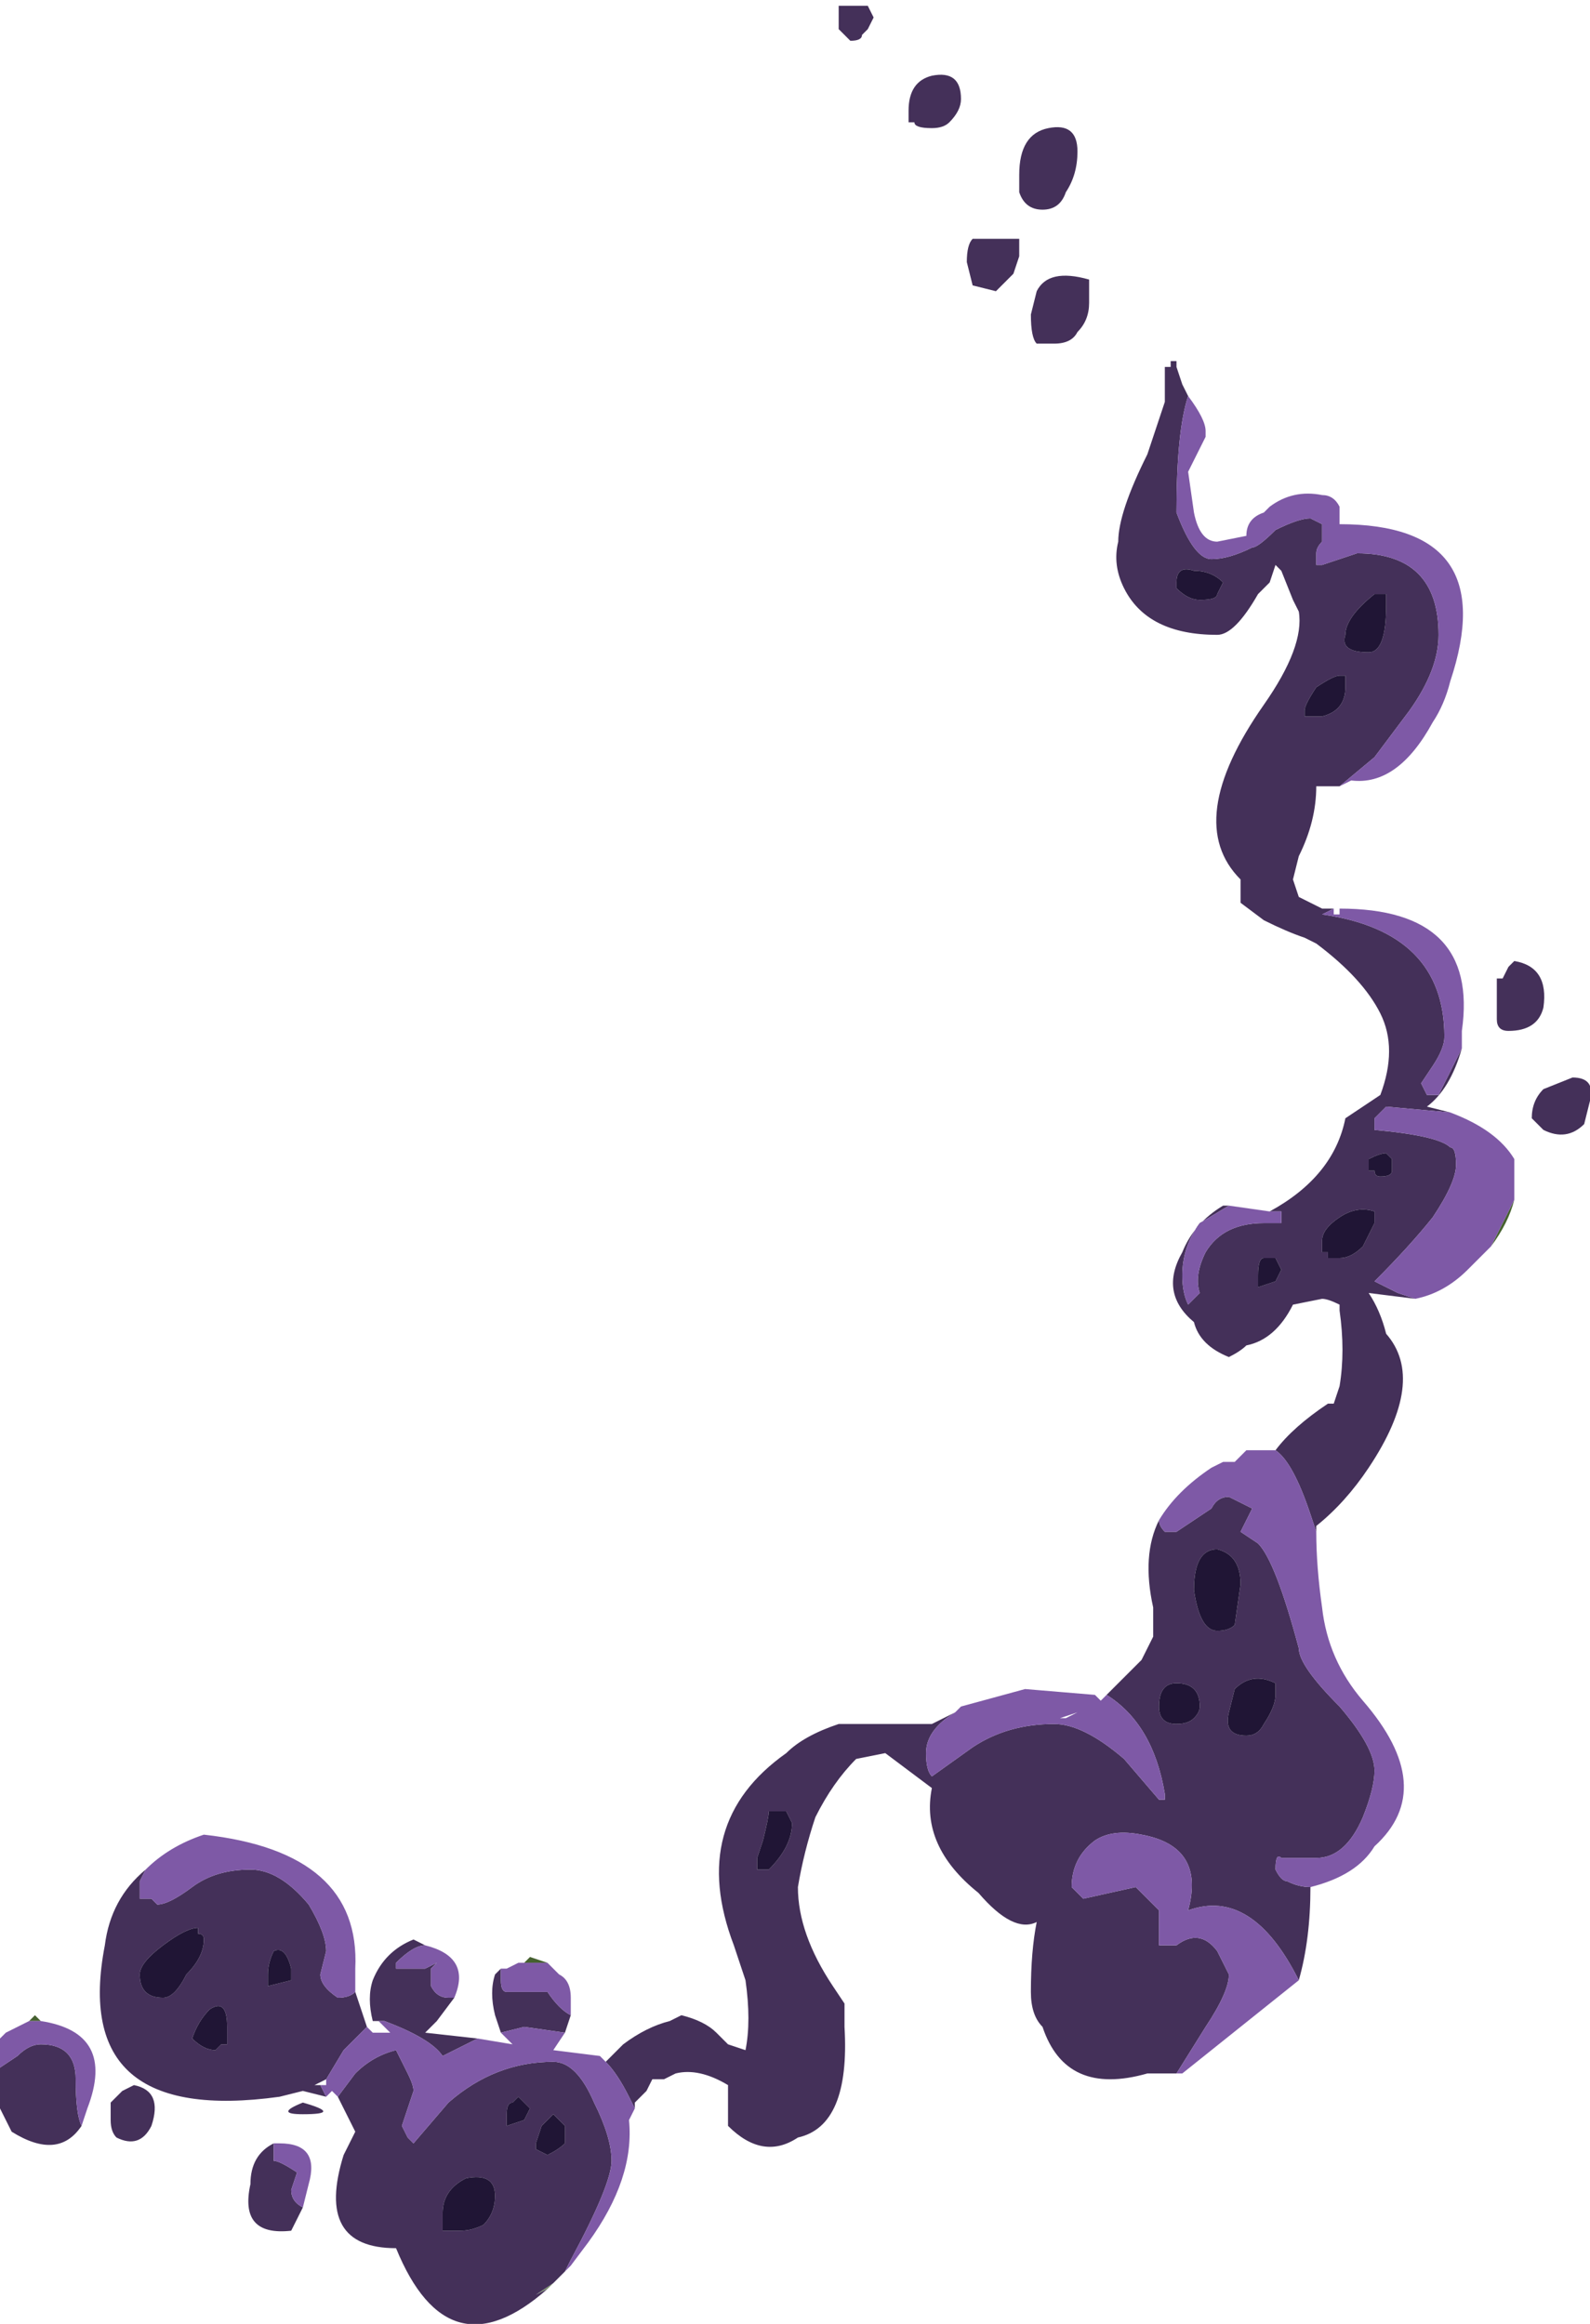 <?xml version="1.0" encoding="UTF-8" standalone="no"?>
<svg xmlns:ffdec="https://www.free-decompiler.com/flash" xmlns:xlink="http://www.w3.org/1999/xlink" ffdec:objectType="shape" height="19.95px" width="13.65px" xmlns="http://www.w3.org/2000/svg">
  <g transform="matrix(1.0, 0.0, 0.0, 1.0, 10.85, 17.25)">
    <path d="M2.15 -6.95 Q2.1 -6.75 1.95 -6.55 L2.15 -6.95 M-6.35 -0.4 L-6.3 -0.45 -6.15 -0.4 -6.35 -0.4 M-10.5 0.1 L-10.6 0.1 -10.55 0.05 -10.5 0.1" fill="#466130" fill-rule="evenodd" stroke="none"/>
    <path d="M-6.0 2.25 L-6.15 2.4 -6.25 2.45 -6.1 2.35 -6.0 2.25" fill="#7d946e" fill-rule="evenodd" stroke="none"/>
    <path d="M0.65 -10.5 L0.45 -10.5 Q0.45 -10.2 0.3 -9.9 L0.25 -9.7 0.3 -9.55 0.5 -9.45 0.6 -9.45 0.5 -9.4 Q1.55 -9.25 1.55 -8.35 1.55 -8.25 1.45 -8.1 L1.35 -7.95 1.4 -7.85 1.5 -7.85 1.7 -8.25 Q1.6 -7.9 1.4 -7.75 L1.6 -7.7 1.05 -7.75 0.95 -7.65 0.95 -7.55 Q1.5 -7.5 1.6 -7.4 1.65 -7.4 1.65 -7.25 1.65 -7.1 1.45 -6.8 1.25 -6.55 0.95 -6.25 L1.15 -6.15 1.3 -6.1 0.9 -6.15 Q1.0 -6.0 1.05 -5.8 1.4 -5.4 0.9 -4.65 0.7 -4.35 0.45 -4.15 L0.45 -4.1 0.4 -4.25 Q0.25 -4.7 0.1 -4.8 0.25 -5.0 0.55 -5.2 L0.6 -5.2 0.65 -5.35 Q0.7 -5.65 0.65 -6.0 L0.65 -6.05 Q0.55 -6.1 0.5 -6.1 L0.25 -6.05 Q0.1 -5.75 -0.15 -5.7 -0.2 -5.65 -0.3 -5.6 -0.55 -5.7 -0.6 -5.9 -0.9 -6.15 -0.7 -6.5 -0.6 -6.75 -0.35 -6.9 L-0.3 -6.9 -0.55 -6.75 Q-0.7 -6.55 -0.7 -6.3 -0.7 -6.15 -0.65 -6.05 L-0.55 -6.15 Q-0.6 -6.3 -0.5 -6.5 -0.35 -6.75 0.0 -6.75 L0.15 -6.75 0.15 -6.85 0.05 -6.85 Q0.6 -7.15 0.7 -7.65 L1.0 -7.85 Q1.15 -8.25 1.0 -8.55 0.85 -8.85 0.45 -9.15 L0.35 -9.2 Q0.2 -9.25 0.0 -9.35 L-0.2 -9.5 -0.2 -9.7 Q-0.7 -10.2 0.0 -11.2 0.35 -11.7 0.3 -12.0 L0.25 -12.1 0.15 -12.35 0.1 -12.4 0.05 -12.25 -0.05 -12.15 Q-0.25 -11.8 -0.4 -11.8 -1.0 -11.8 -1.2 -12.2 -1.3 -12.4 -1.25 -12.6 -1.25 -12.85 -1.0 -13.35 L-0.85 -13.8 Q-0.85 -14.0 -0.85 -14.1 L-0.8 -14.1 -0.8 -14.15 -0.75 -14.15 -0.75 -14.1 -0.7 -13.95 -0.65 -13.85 Q-0.75 -13.55 -0.75 -12.85 -0.6 -12.45 -0.45 -12.45 -0.3 -12.45 -0.1 -12.55 L-0.1 -12.55 Q-0.05 -12.55 0.1 -12.7 0.3 -12.8 0.4 -12.8 L0.5 -12.75 0.5 -12.6 Q0.45 -12.55 0.45 -12.5 L0.45 -12.4 0.5 -12.4 0.8 -12.5 Q1.5 -12.5 1.5 -11.8 1.5 -11.5 1.25 -11.15 L0.95 -10.75 0.65 -10.5 M0.4 -1.05 Q0.4 -0.6 0.3 -0.25 -0.1 -1.05 -0.65 -0.85 -0.5 -1.4 -1.05 -1.5 -1.3 -1.55 -1.45 -1.45 -1.65 -1.3 -1.65 -1.05 L-1.55 -0.95 -1.1 -1.05 -0.9 -0.85 -0.9 -0.55 -0.75 -0.55 Q-0.55 -0.7 -0.4 -0.5 L-0.3 -0.3 Q-0.3 -0.15 -0.5 0.15 L-0.75 0.55 -0.7 0.55 -1.0 0.55 Q-1.7 0.75 -1.9 0.15 -2.0 0.05 -2.0 -0.15 -2.0 -0.5 -1.95 -0.75 -2.15 -0.65 -2.45 -1.0 -2.95 -1.4 -2.85 -1.9 L-3.25 -2.2 -3.5 -2.15 Q-3.7 -1.95 -3.85 -1.65 -3.95 -1.35 -4.0 -1.05 -4.0 -0.65 -3.7 -0.2 L-3.6 -0.05 -3.6 0.15 Q-3.55 1.0 -4.0 1.1 -4.3 1.3 -4.6 1.0 L-4.6 0.65 Q-4.85 0.5 -5.05 0.55 L-5.15 0.6 -5.25 0.6 -5.3 0.7 -5.4 0.8 -5.4 0.85 -5.45 0.75 Q-5.55 0.55 -5.65 0.45 L-5.5 0.3 Q-5.3 0.15 -5.1 0.1 L-5.0 0.05 Q-4.8 0.1 -4.7 0.2 L-4.6 0.3 -4.45 0.35 Q-4.4 0.1 -4.45 -0.25 L-4.55 -0.55 Q-4.95 -1.6 -4.1 -2.2 -3.95 -2.35 -3.65 -2.45 L-2.85 -2.45 -2.65 -2.55 Q-2.9 -2.4 -2.9 -2.2 -2.9 -2.05 -2.85 -2.0 L-2.5 -2.25 Q-2.2 -2.45 -1.8 -2.45 -1.55 -2.45 -1.2 -2.15 L-0.9 -1.8 -0.85 -1.8 -0.85 -1.85 Q-0.95 -2.45 -1.35 -2.7 -1.2 -2.85 -1.05 -3.0 L-0.95 -3.2 -0.95 -3.45 Q-1.05 -3.9 -0.9 -4.2 -0.9 -4.15 -0.85 -4.1 L-0.75 -4.1 -0.45 -4.3 Q-0.4 -4.4 -0.3 -4.4 L-0.1 -4.3 -0.2 -4.1 -0.05 -4.0 Q0.1 -3.85 0.3 -3.1 0.3 -2.95 0.65 -2.6 0.95 -2.25 0.95 -2.05 0.95 -1.9 0.85 -1.65 0.7 -1.3 0.45 -1.3 L0.15 -1.3 Q0.1 -1.35 0.1 -1.2 0.15 -1.1 0.2 -1.1 0.3 -1.05 0.4 -1.05 M-6.15 2.4 Q-7.0 3.15 -7.45 2.05 -8.15 2.05 -7.9 1.25 L-7.8 1.05 -7.95 0.75 -7.8 0.55 Q-7.65 0.4 -7.45 0.35 L-7.35 0.55 Q-7.3 0.65 -7.3 0.7 L-7.4 1.0 -7.35 1.1 -7.3 1.15 -7.0 0.8 Q-6.6 0.45 -6.1 0.45 -5.9 0.45 -5.75 0.8 -5.6 1.1 -5.6 1.3 -5.6 1.5 -5.95 2.15 L-6.0 2.25 -6.1 2.35 -6.25 2.45 -6.15 2.4 M-8.05 0.75 L-8.25 0.7 -8.45 0.75 Q-10.25 1.0 -9.95 -0.55 -9.9 -0.95 -9.6 -1.2 L-9.65 -1.1 -9.65 -0.95 -9.55 -0.95 -9.5 -0.9 Q-9.4 -0.9 -9.2 -1.05 -9.0 -1.2 -8.7 -1.2 -8.45 -1.2 -8.2 -0.9 -8.05 -0.65 -8.05 -0.5 L-8.1 -0.3 Q-8.1 -0.2 -7.95 -0.1 -7.85 -0.1 -7.8 -0.15 -7.75 0.0 -7.7 0.15 L-7.9 0.35 -8.05 0.6 -8.15 0.65 -8.05 0.65 -8.1 0.65 -8.05 0.75 M-7.6 0.1 L-7.65 0.1 Q-7.7 -0.1 -7.65 -0.25 -7.55 -0.5 -7.3 -0.6 L-7.2 -0.55 Q-7.3 -0.55 -7.45 -0.4 L-7.45 -0.35 -7.35 -0.35 Q-7.3 -0.35 -7.2 -0.35 L-7.1 -0.4 -7.15 -0.35 -7.15 -0.2 Q-7.1 -0.1 -7.0 -0.1 L-6.95 -0.1 -7.1 0.1 -7.2 0.2 -6.75 0.25 -7.05 0.4 Q-7.15 0.25 -7.55 0.1 L-7.6 0.1 M-6.55 0.2 L-6.6 0.05 Q-6.65 -0.15 -6.6 -0.3 L-6.55 -0.35 -6.55 -0.25 Q-6.55 -0.15 -6.5 -0.15 L-6.15 -0.15 Q-6.05 0.0 -5.95 0.05 L-6.0 0.2 -6.35 0.15 -6.55 0.2 M0.15 -12.4 L0.15 -12.4 M0.35 -11.1 L0.5 -11.1 Q0.7 -11.15 0.7 -11.35 L0.7 -11.45 0.65 -11.45 Q0.6 -11.45 0.45 -11.35 0.35 -11.2 0.35 -11.15 L0.35 -11.1 M1.05 -12.15 L0.95 -12.15 Q0.7 -11.95 0.7 -11.8 0.65 -11.65 0.9 -11.65 1.05 -11.65 1.05 -12.05 L1.05 -12.15 M2.15 -9.0 Q2.45 -8.95 2.4 -8.6 2.35 -8.4 2.1 -8.4 2.0 -8.4 2.0 -8.5 L2.0 -8.85 2.05 -8.85 2.1 -8.95 2.15 -9.0 M0.8 -9.15 L0.8 -9.15 M1.05 -7.35 Q1.0 -7.35 0.9 -7.3 L0.9 -7.2 0.95 -7.2 Q0.95 -7.15 1.0 -7.15 1.1 -7.15 1.1 -7.2 L1.1 -7.3 1.05 -7.35 M2.75 -7.6 Q2.6 -7.45 2.4 -7.55 2.35 -7.6 2.3 -7.65 2.3 -7.8 2.4 -7.9 L2.65 -8.0 Q2.85 -8.0 2.8 -7.8 L2.75 -7.6 M0.85 -6.55 L0.95 -6.75 0.95 -6.85 Q0.8 -6.9 0.65 -6.8 0.5 -6.7 0.5 -6.6 L0.5 -6.5 0.55 -6.5 0.55 -6.45 0.65 -6.45 Q0.75 -6.45 0.85 -6.55 M0.1 -6.25 L0.15 -6.35 0.1 -6.45 0.0 -6.45 Q-0.05 -6.45 -0.05 -6.3 L-0.05 -6.2 0.1 -6.25 M0.1 -2.7 L0.1 -2.8 Q-0.1 -2.9 -0.25 -2.75 L-0.3 -2.55 Q-0.35 -2.35 -0.15 -2.35 -0.05 -2.35 0.0 -2.45 0.1 -2.6 0.1 -2.7 M-3.55 -16.9 L-3.65 -17.0 -3.65 -17.1 Q-3.65 -17.25 -3.65 -17.2 L-3.4 -17.2 -3.35 -17.1 -3.4 -17.0 -3.45 -16.95 Q-3.45 -16.9 -3.55 -16.9 M-3.05 -16.3 Q-3.05 -16.55 -2.85 -16.6 -2.6 -16.65 -2.6 -16.4 -2.6 -16.3 -2.7 -16.2 -2.75 -16.15 -2.85 -16.15 -3.0 -16.15 -3.0 -16.2 L-3.05 -16.2 -3.05 -16.3 M-1.6 -15.95 Q-1.6 -15.75 -1.7 -15.6 -1.75 -15.45 -1.9 -15.45 -2.05 -15.45 -2.1 -15.6 L-2.1 -15.75 Q-2.1 -16.1 -1.85 -16.15 -1.6 -16.2 -1.6 -15.95 M-2.1 -15.05 L-2.15 -14.9 Q-2.25 -14.8 -2.3 -14.75 L-2.5 -14.8 -2.55 -15.0 Q-2.55 -15.15 -2.5 -15.2 L-2.1 -15.2 -2.1 -15.05 M-1.5 -14.65 Q-1.5 -14.5 -1.6 -14.4 -1.65 -14.3 -1.8 -14.3 L-1.95 -14.3 Q-2.0 -14.35 -2.0 -14.55 L-1.95 -14.75 Q-1.85 -14.95 -1.5 -14.85 L-1.5 -14.65 M-0.55 -12.1 Q-0.4 -12.1 -0.4 -12.15 L-0.35 -12.25 Q-0.45 -12.35 -0.6 -12.35 -0.75 -12.4 -0.75 -12.25 L-0.75 -12.2 Q-0.65 -12.1 -0.55 -12.1 M-0.05 -10.25 L-0.05 -10.25 M-8.55 -0.2 L-8.35 -0.25 -8.35 -0.35 Q-8.4 -0.55 -8.5 -0.5 -8.55 -0.4 -8.55 -0.3 L-8.55 -0.2 M-9.65 -0.3 Q-9.65 -0.1 -9.45 -0.1 -9.35 -0.1 -9.25 -0.3 -9.1 -0.45 -9.1 -0.6 -9.1 -0.65 -9.15 -0.65 L-9.15 -0.7 Q-9.25 -0.7 -9.45 -0.55 -9.65 -0.4 -9.65 -0.3 M-0.9 -2.6 Q-0.9 -2.45 -0.75 -2.45 -0.65 -2.45 -0.6 -2.5 -0.55 -2.55 -0.55 -2.6 -0.55 -2.8 -0.75 -2.8 -0.9 -2.8 -0.9 -2.6 M-4.1 -1.7 L-4.25 -1.7 Q-4.25 -1.65 -4.3 -1.45 L-4.35 -1.3 -4.35 -1.2 -4.25 -1.2 Q-4.05 -1.4 -4.05 -1.6 L-4.1 -1.7 M-0.4 -3.95 Q-0.6 -3.95 -0.6 -3.6 -0.55 -3.25 -0.4 -3.25 -0.3 -3.25 -0.25 -3.3 L-0.2 -3.65 Q-0.2 -3.9 -0.4 -3.95 M-6.3 0.85 Q-6.35 0.8 -6.4 0.75 L-6.45 0.8 Q-6.5 0.8 -6.5 0.9 L-6.5 1.0 -6.35 0.95 -6.3 0.85 M-6.0 1.05 L-6.0 1.0 -6.1 0.9 -6.2 1.0 -6.25 1.15 -6.25 1.2 -6.15 1.25 Q-6.05 1.2 -6.0 1.15 L-6.0 1.05 M-6.6 1.6 Q-6.6 1.4 -6.85 1.45 -7.05 1.55 -7.05 1.75 L-7.05 1.9 -6.9 1.9 Q-6.8 1.9 -6.7 1.85 -6.6 1.75 -6.6 1.6 M-8.5 1.15 L-8.5 1.25 Q-8.5 1.35 -8.5 1.3 -8.45 1.3 -8.3 1.4 L-8.35 1.55 Q-8.35 1.65 -8.25 1.7 L-8.35 1.9 Q-8.8 1.95 -8.7 1.5 -8.7 1.25 -8.5 1.15 M-8.25 0.8 Q-7.9 0.9 -8.25 0.9 -8.5 0.9 -8.25 0.8 M-9.0 0.35 L-8.95 0.3 -8.9 0.3 -8.9 0.15 Q-8.9 -0.1 -9.05 0.0 -9.15 0.1 -9.2 0.25 -9.1 0.35 -9.0 0.35 M-9.8 0.7 L-9.7 0.65 Q-9.45 0.7 -9.55 1.0 -9.65 1.2 -9.85 1.1 -9.9 1.05 -9.9 0.95 L-9.9 0.8 -9.8 0.7 M-10.85 0.5 L-10.7 0.4 Q-10.6 0.3 -10.5 0.3 -10.2 0.3 -10.2 0.6 -10.2 0.9 -10.15 1.0 -10.35 1.3 -10.75 1.05 L-10.85 0.85 Q-10.85 0.65 -10.85 0.5" fill="#443059" fill-rule="evenodd" stroke="none"/>
    <path d="M-0.65 -13.85 Q-0.5 -13.65 -0.5 -13.55 L-0.5 -13.5 -0.65 -13.2 -0.6 -12.85 Q-0.55 -12.6 -0.4 -12.6 L-0.15 -12.65 Q-0.15 -12.8 0.0 -12.85 L0.05 -12.9 Q0.25 -13.05 0.5 -13.0 0.6 -13.0 0.65 -12.9 L0.65 -12.75 Q2.05 -12.75 1.6 -11.4 1.55 -11.2 1.45 -11.05 1.15 -10.5 0.75 -10.55 L0.65 -10.5 0.95 -10.75 1.25 -11.15 Q1.5 -11.5 1.5 -11.8 1.5 -12.5 0.8 -12.5 L0.5 -12.4 0.45 -12.4 0.45 -12.5 Q0.45 -12.55 0.5 -12.6 L0.5 -12.75 0.4 -12.8 Q0.3 -12.8 0.1 -12.7 -0.05 -12.55 -0.1 -12.55 L-0.1 -12.55 Q-0.3 -12.45 -0.45 -12.45 -0.6 -12.45 -0.75 -12.85 -0.75 -13.55 -0.65 -13.85 M0.6 -9.45 L0.6 -9.4 0.65 -9.4 0.65 -9.45 Q1.85 -9.45 1.7 -8.4 L1.7 -8.25 1.5 -7.85 1.4 -7.85 1.35 -7.95 1.45 -8.1 Q1.55 -8.25 1.55 -8.35 1.55 -9.25 0.5 -9.4 L0.6 -9.45 M1.6 -7.7 Q2.0 -7.55 2.15 -7.3 L2.15 -6.95 1.95 -6.55 1.75 -6.35 Q1.55 -6.15 1.3 -6.1 L1.15 -6.15 0.95 -6.25 Q1.25 -6.55 1.45 -6.8 1.65 -7.1 1.65 -7.25 1.65 -7.4 1.6 -7.4 1.5 -7.5 0.95 -7.55 L0.95 -7.65 1.05 -7.75 1.6 -7.7 M0.45 -4.1 Q0.45 -3.8 0.5 -3.45 0.55 -3.0 0.85 -2.65 1.5 -1.9 0.95 -1.4 0.8 -1.15 0.4 -1.05 0.3 -1.05 0.2 -1.1 0.15 -1.1 0.1 -1.2 0.1 -1.35 0.15 -1.3 L0.45 -1.3 Q0.7 -1.3 0.85 -1.65 0.95 -1.9 0.95 -2.05 0.95 -2.25 0.65 -2.6 0.3 -2.95 0.3 -3.1 0.1 -3.85 -0.05 -4.0 L-0.2 -4.1 -0.1 -4.3 -0.3 -4.4 Q-0.4 -4.4 -0.45 -4.3 L-0.75 -4.1 -0.85 -4.1 Q-0.9 -4.15 -0.9 -4.2 -0.75 -4.45 -0.45 -4.65 L-0.35 -4.7 -0.25 -4.7 -0.15 -4.8 0.1 -4.8 Q0.25 -4.7 0.4 -4.25 L0.45 -4.1 M0.3 -0.25 L-0.7 0.55 -0.75 0.55 -0.5 0.15 Q-0.3 -0.15 -0.3 -0.3 L-0.4 -0.5 Q-0.55 -0.7 -0.75 -0.55 L-0.9 -0.55 -0.9 -0.85 -1.1 -1.05 -1.55 -0.95 -1.65 -1.05 Q-1.65 -1.3 -1.45 -1.45 -1.3 -1.55 -1.05 -1.5 -0.5 -1.4 -0.65 -0.85 -0.1 -1.05 0.3 -0.25 M-5.4 0.85 L-5.45 0.95 Q-5.4 1.45 -5.8 2.0 L-5.95 2.2 -6.0 2.25 -5.95 2.15 Q-5.6 1.5 -5.6 1.3 -5.6 1.1 -5.75 0.8 -5.9 0.45 -6.1 0.45 -6.6 0.45 -7.0 0.8 L-7.3 1.15 -7.35 1.1 -7.4 1.0 -7.3 0.7 Q-7.3 0.65 -7.35 0.55 L-7.45 0.35 Q-7.65 0.4 -7.8 0.55 L-7.95 0.75 -8.0 0.7 -8.05 0.75 -8.1 0.65 -8.05 0.65 -8.05 0.6 -7.9 0.35 -7.7 0.15 -7.65 0.2 -7.5 0.2 -7.6 0.1 -7.55 0.1 Q-7.15 0.25 -7.05 0.4 L-6.75 0.25 -6.45 0.3 -6.55 0.2 -6.35 0.15 -6.0 0.2 -6.1 0.35 -5.7 0.4 -5.65 0.45 Q-5.55 0.55 -5.45 0.75 L-5.4 0.85 M-9.6 -1.2 Q-9.4 -1.4 -9.1 -1.5 -7.75 -1.35 -7.8 -0.35 L-7.8 -0.15 Q-7.85 -0.1 -7.95 -0.1 -8.1 -0.2 -8.1 -0.3 L-8.05 -0.5 Q-8.05 -0.65 -8.2 -0.9 -8.45 -1.2 -8.7 -1.2 -9.0 -1.2 -9.2 -1.05 -9.4 -0.9 -9.5 -0.9 L-9.55 -0.95 -9.65 -0.95 -9.65 -1.1 -9.6 -1.2 M-7.2 -0.55 Q-6.8 -0.45 -6.95 -0.1 L-7.0 -0.1 Q-7.1 -0.1 -7.15 -0.2 L-7.15 -0.35 -7.1 -0.4 -7.2 -0.35 Q-7.3 -0.35 -7.35 -0.35 L-7.45 -0.35 -7.45 -0.4 Q-7.3 -0.55 -7.2 -0.55 M-6.55 -0.35 L-6.5 -0.35 -6.4 -0.4 -6.35 -0.4 -6.15 -0.4 -6.05 -0.3 Q-5.95 -0.25 -5.95 -0.1 L-5.95 0.05 Q-6.05 0.0 -6.15 -0.15 L-6.5 -0.15 Q-6.55 -0.15 -6.55 -0.25 L-6.55 -0.35 M-2.65 -2.55 L-2.6 -2.6 -2.05 -2.75 -1.45 -2.7 -1.4 -2.65 -1.35 -2.7 Q-0.95 -2.45 -0.85 -1.85 L-0.85 -1.8 -0.9 -1.8 -1.2 -2.15 Q-1.55 -2.45 -1.8 -2.45 -2.2 -2.45 -2.5 -2.25 L-2.85 -2.0 Q-2.9 -2.05 -2.9 -2.2 -2.9 -2.4 -2.65 -2.55 M-0.3 -6.9 L0.05 -6.85 0.15 -6.85 0.15 -6.75 0.0 -6.75 Q-0.35 -6.75 -0.5 -6.5 -0.6 -6.3 -0.55 -6.15 L-0.65 -6.05 Q-0.7 -6.15 -0.7 -6.3 -0.7 -6.55 -0.55 -6.75 L-0.3 -6.9 M-1.75 -2.5 L-1.7 -2.5 -1.6 -2.55 -1.75 -2.5 M-8.5 1.15 L-8.45 1.15 Q-8.1 1.15 -8.2 1.5 L-8.25 1.7 Q-8.35 1.65 -8.35 1.55 L-8.3 1.4 Q-8.45 1.3 -8.5 1.3 -8.5 1.35 -8.5 1.25 L-8.5 1.15 M-10.85 0.5 L-10.85 0.25 -10.8 0.2 -10.6 0.1 -10.5 0.1 Q-9.85 0.2 -10.1 0.85 L-10.15 1.0 Q-10.2 0.9 -10.2 0.6 -10.2 0.3 -10.5 0.3 -10.6 0.3 -10.7 0.4 L-10.85 0.5" fill="#7e59a6" fill-rule="evenodd" stroke="none"/>
    <path d="M1.05 -12.15 L1.05 -12.05 Q1.05 -11.65 0.9 -11.65 0.65 -11.65 0.7 -11.8 0.7 -11.95 0.95 -12.15 L1.05 -12.15 M0.35 -11.1 L0.35 -11.15 Q0.35 -11.2 0.45 -11.35 0.6 -11.45 0.65 -11.45 L0.7 -11.45 0.7 -11.35 Q0.7 -11.15 0.5 -11.1 L0.35 -11.1 M1.05 -7.35 L1.1 -7.3 1.1 -7.2 Q1.1 -7.15 1.0 -7.15 0.95 -7.15 0.95 -7.2 L0.9 -7.2 0.9 -7.3 Q1.0 -7.35 1.05 -7.35 M0.85 -6.55 Q0.75 -6.45 0.65 -6.45 L0.55 -6.45 0.55 -6.5 0.5 -6.5 0.5 -6.6 Q0.5 -6.7 0.65 -6.8 0.8 -6.9 0.95 -6.85 L0.95 -6.75 0.85 -6.55 M0.1 -6.25 L-0.05 -6.2 -0.05 -6.3 Q-0.05 -6.45 0.0 -6.45 L0.1 -6.45 0.15 -6.35 0.1 -6.25 M0.1 -2.7 Q0.1 -2.6 0.0 -2.45 -0.05 -2.35 -0.15 -2.35 -0.35 -2.35 -0.3 -2.55 L-0.25 -2.75 Q-0.1 -2.9 0.1 -2.8 L0.1 -2.7 M-0.55 -12.1 Q-0.65 -12.1 -0.75 -12.2 L-0.75 -12.25 Q-0.75 -12.4 -0.6 -12.35 -0.45 -12.35 -0.35 -12.25 L-0.4 -12.15 Q-0.4 -12.1 -0.55 -12.1 M-9.65 -0.3 Q-9.65 -0.4 -9.45 -0.55 -9.25 -0.7 -9.15 -0.7 L-9.15 -0.65 Q-9.1 -0.65 -9.1 -0.6 -9.1 -0.45 -9.25 -0.3 -9.35 -0.1 -9.45 -0.1 -9.65 -0.1 -9.65 -0.3 M-8.55 -0.2 L-8.55 -0.3 Q-8.55 -0.4 -8.5 -0.5 -8.4 -0.55 -8.35 -0.35 L-8.35 -0.25 -8.55 -0.2 M-0.4 -3.95 Q-0.2 -3.9 -0.2 -3.65 L-0.25 -3.3 Q-0.3 -3.25 -0.4 -3.25 -0.55 -3.25 -0.6 -3.6 -0.6 -3.95 -0.4 -3.95 M-4.1 -1.7 L-4.05 -1.6 Q-4.05 -1.4 -4.25 -1.2 L-4.35 -1.2 -4.35 -1.3 -4.3 -1.45 Q-4.25 -1.65 -4.25 -1.7 L-4.1 -1.7 M-0.9 -2.6 Q-0.9 -2.8 -0.75 -2.8 -0.55 -2.8 -0.55 -2.6 -0.55 -2.55 -0.6 -2.5 -0.65 -2.45 -0.75 -2.45 -0.9 -2.45 -0.9 -2.6 M-6.3 0.85 L-6.35 0.95 -6.5 1.0 -6.5 0.9 Q-6.5 0.8 -6.45 0.8 L-6.4 0.75 Q-6.35 0.8 -6.3 0.85 M-6.6 1.6 Q-6.6 1.75 -6.7 1.85 -6.8 1.9 -6.9 1.9 L-7.05 1.9 -7.05 1.75 Q-7.05 1.55 -6.85 1.45 -6.6 1.4 -6.6 1.6 M-6.0 1.05 L-6.0 1.15 Q-6.05 1.2 -6.15 1.25 L-6.25 1.2 -6.25 1.15 -6.2 1.0 -6.1 0.9 -6.0 1.0 -6.0 1.05 M-9.0 0.35 Q-9.1 0.35 -9.2 0.25 -9.15 0.1 -9.05 0.0 -8.9 -0.1 -8.9 0.15 L-8.9 0.3 -8.95 0.3 -9.0 0.35" fill="#201535" fill-rule="evenodd" stroke="none"/>
  </g>
</svg>
